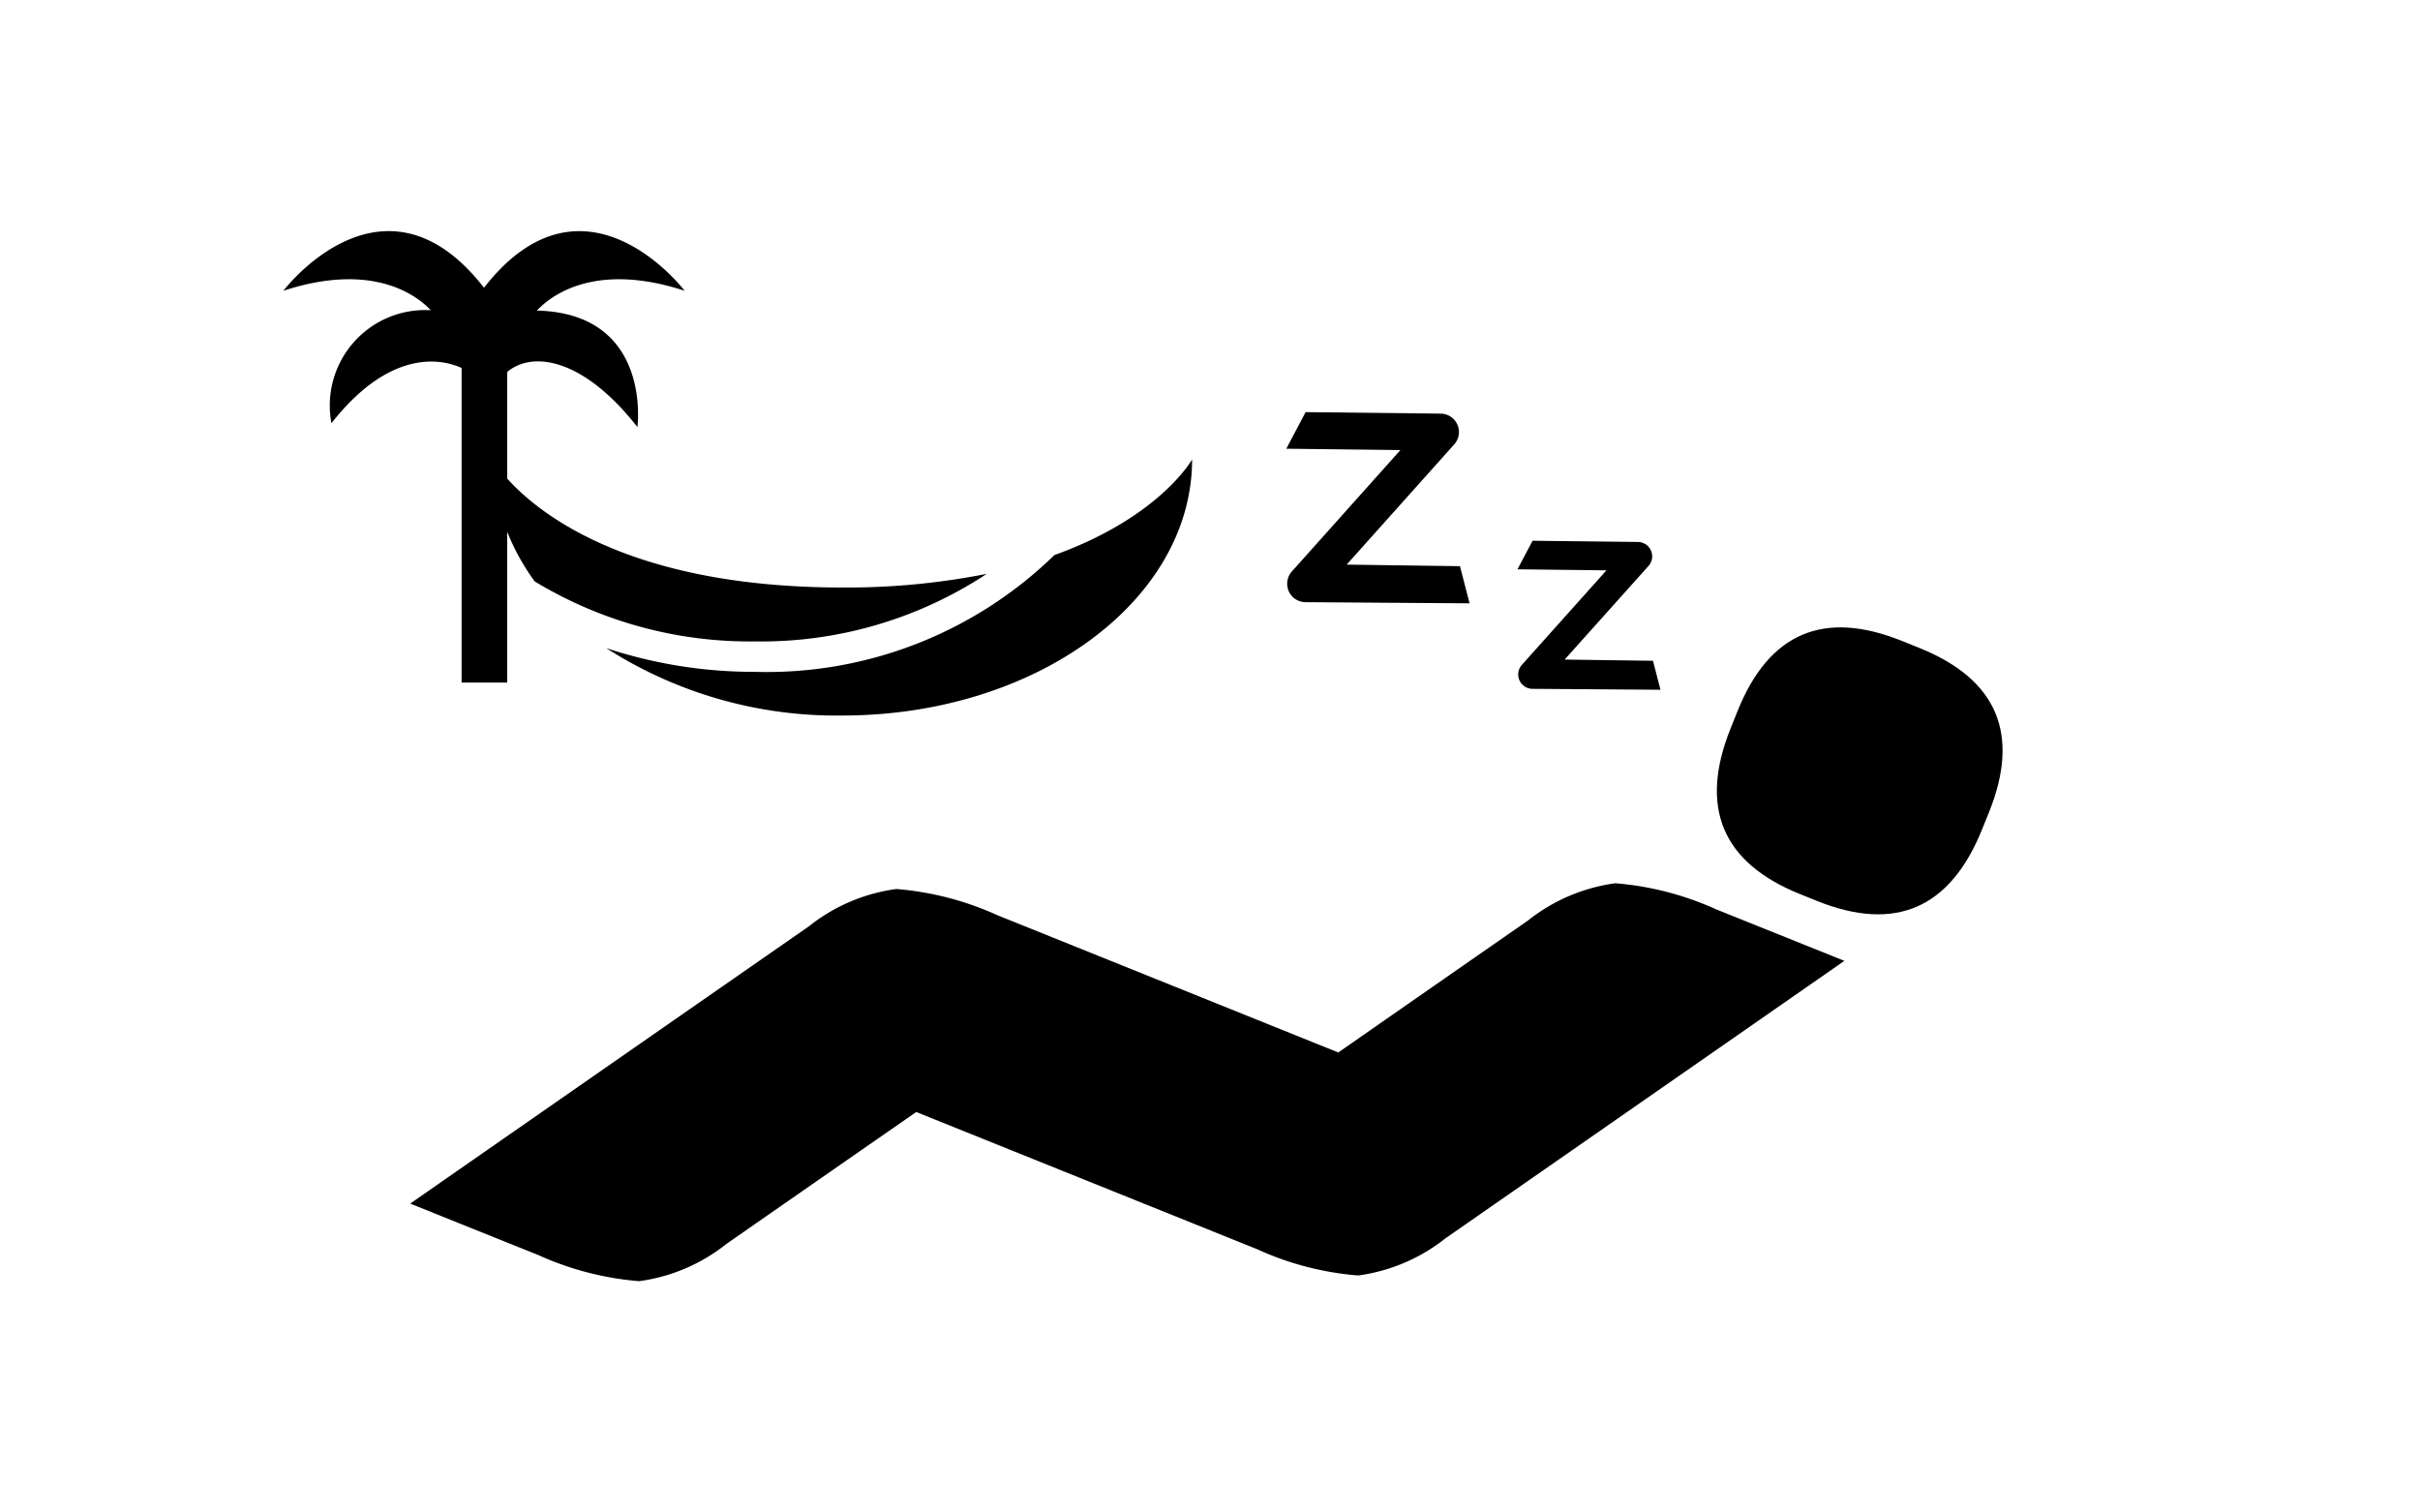 <svg xmlns="http://www.w3.org/2000/svg" id="ico_auto_11" width="80" height="50" viewBox="0 0 80 50">
    <defs>
    </defs>
    <g id="그룹_1322" transform="translate(-744.654 -174.629)">
        <path id="패스_747" d="M795.974 193.139a5.905 5.905 0 0 0-2.886 1.23q-3.14 2.181-6.273 4.364l-11.272-4.539a10.017 10.017 0 0 0-3.337-.865 5.89 5.89 0 0 0-2.887 1.23q-6.594 4.583-13.184 9.169 2.116.854 4.231 1.7a10 10 0 0 0 3.333.865 5.875 5.875 0 0 0 2.887-1.23q3.139-2.184 6.277-4.362l11.272 4.537a9.914 9.914 0 0 0 3.339.867 5.917 5.917 0 0 0 2.886-1.23q6.591-4.583 13.185-9.171l-4.232-1.7a10.025 10.025 0 0 0-3.339-.865z" class="cls-2" transform="translate(2.08 10.689)"/>
        <path id="패스_748" d="M784.591 189.55l-.561-.226q-3.88-1.562-5.436 2.315l-.226.561q-1.583 3.931 2.291 5.493l.561.226q3.88 1.559 5.46-2.375l.226-.559q1.56-3.88-2.315-5.435z" class="cls-2" transform="translate(23.501 6.494)"/>
        <path id="패스_749" d="M770.912 190.561a.61.61 0 0 0 .468 1.01l5.412.038-.318-1.228-3.745-.052 3.561-3.981a.609.609 0 0 0-.452-1.01l-4.466-.05-.639 1.21 3.773.044z" class="cls-2" transform="translate(16.443 2.965)"/>
        <path id="패스_750" d="M774.726 191.541a.476.476 0 0 0 .367.788l4.22.03-.248-.958-2.92-.04 2.777-3.1a.476.476 0 0 0-.353-.788l-3.484-.04-.5.944 2.942.034z" class="cls-2" transform="translate(20.233 5.072)"/>
        <path id="패스_751" d="M759.4 192.314a14.092 14.092 0 0 0 7.8 2.228c6.388 0 11.566-3.789 11.566-8.465 0 0-1.061 1.906-4.551 3.16a13.63 13.63 0 0 1-9.907 3.861 15.557 15.557 0 0 1-4.908-.784z" class="cls-2" transform="translate(5.296 3.741)"/>
        <path id="패스_752" d="M759.913 186.793v10.4h1.508v-4.987a7.381 7.381 0 0 0 .909 1.643 13.716 13.716 0 0 0 7.281 1.984 13.548 13.548 0 0 0 7.664-2.234 23.7 23.7 0 0 1-4.771.452c-6.985 0-10.016-2.416-11.082-3.6v-3.515l.012-.022c.853-.7 2.533-.417 4.291 1.833 0 0 .5-3.753-3.315-3.851l.012-.02c.438-.46 1.889-1.609 4.864-.635 0 0-3.311-4.366-6.632-.1-3.321-4.269-6.632.1-6.632.1 2.994-.98 4.444.188 4.872.643a3.155 3.155 0 0 0-3.283 3.736c1.765-2.255 3.405-2.234 4.302-1.827z" class="cls-2"/>
    </g>
</svg>

